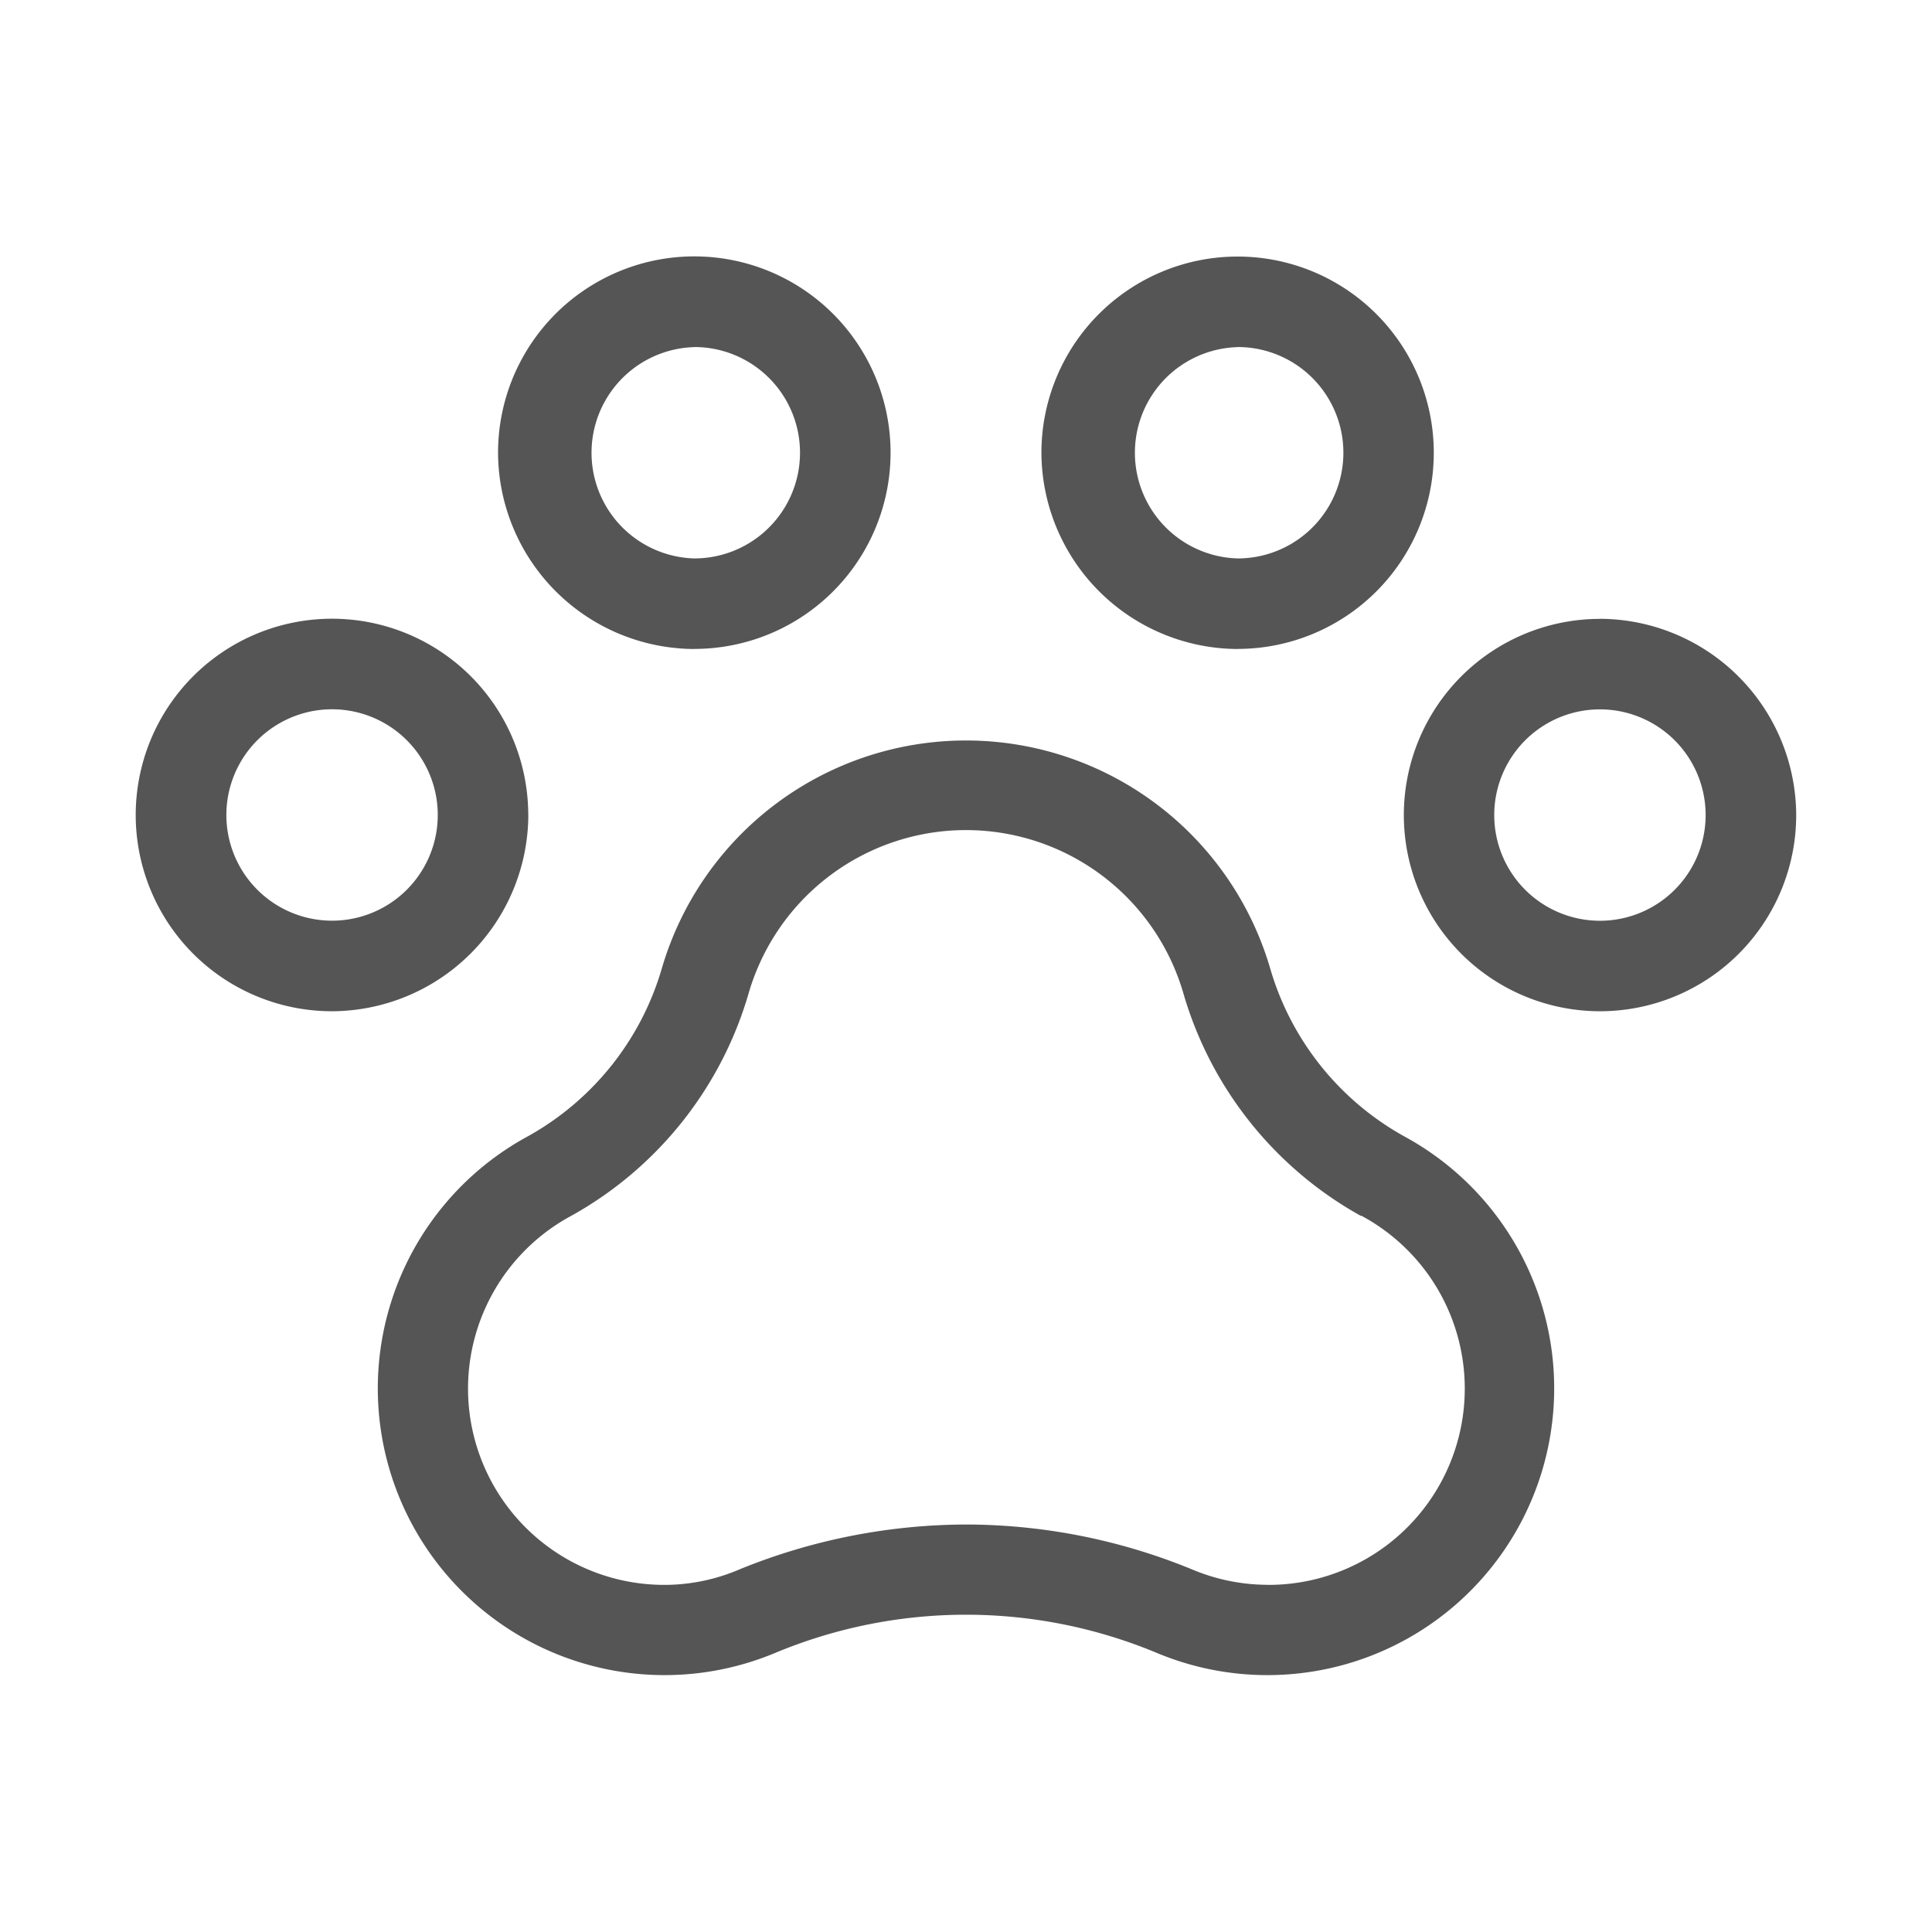<svg width="24" height="24" fill="none" xmlns="http://www.w3.org/2000/svg"><path d="M19.875 7.688a2.437 2.437 0 1 0 2.438 2.437 2.447 2.447 0 0 0-2.438-2.438Zm0 3.75a1.313 1.313 0 1 1 0-2.626 1.313 1.313 0 0 1 0 2.626ZM6.562 10.124a2.438 2.438 0 1 0-2.437 2.438 2.447 2.447 0 0 0 2.438-2.438Zm-2.437 1.313a1.313 1.313 0 1 1 0-2.626 1.313 1.313 0 0 1 0 2.626Zm4.5-3.376a2.438 2.438 0 1 0-2.438-2.437 2.447 2.447 0 0 0 2.438 2.438Zm0-3.75a1.313 1.313 0 1 1 0 2.626 1.313 1.313 0 0 1 0-2.625Zm6.75 3.75a2.437 2.437 0 1 0-2.438-2.437 2.447 2.447 0 0 0 2.438 2.438Zm0-3.75a1.313 1.313 0 1 1 0 2.626 1.313 1.313 0 0 1 0-2.625Zm2.072 9.807a3.506 3.506 0 0 1-1.669-2.09 3.937 3.937 0 0 0-7.556 0 3.507 3.507 0 0 1-1.669 2.09 3.562 3.562 0 0 0 3.084 6.412 6.158 6.158 0 0 1 4.726 0 3.562 3.562 0 0 0 3.084-6.412Zm-1.697 5.569c-.329 0-.654-.068-.956-.197A7.416 7.416 0 0 0 12 18.938a7.5 7.5 0 0 0-2.803.553c-.299.13-.621.197-.947.197a2.438 2.438 0 0 1-1.153-4.585A4.64 4.64 0 0 0 9.3 12.338a2.812 2.812 0 0 1 5.4 0 4.64 4.64 0 0 0 2.203 2.765h.01a2.438 2.438 0 0 1-1.163 4.585Z" fill="#555"/></svg>